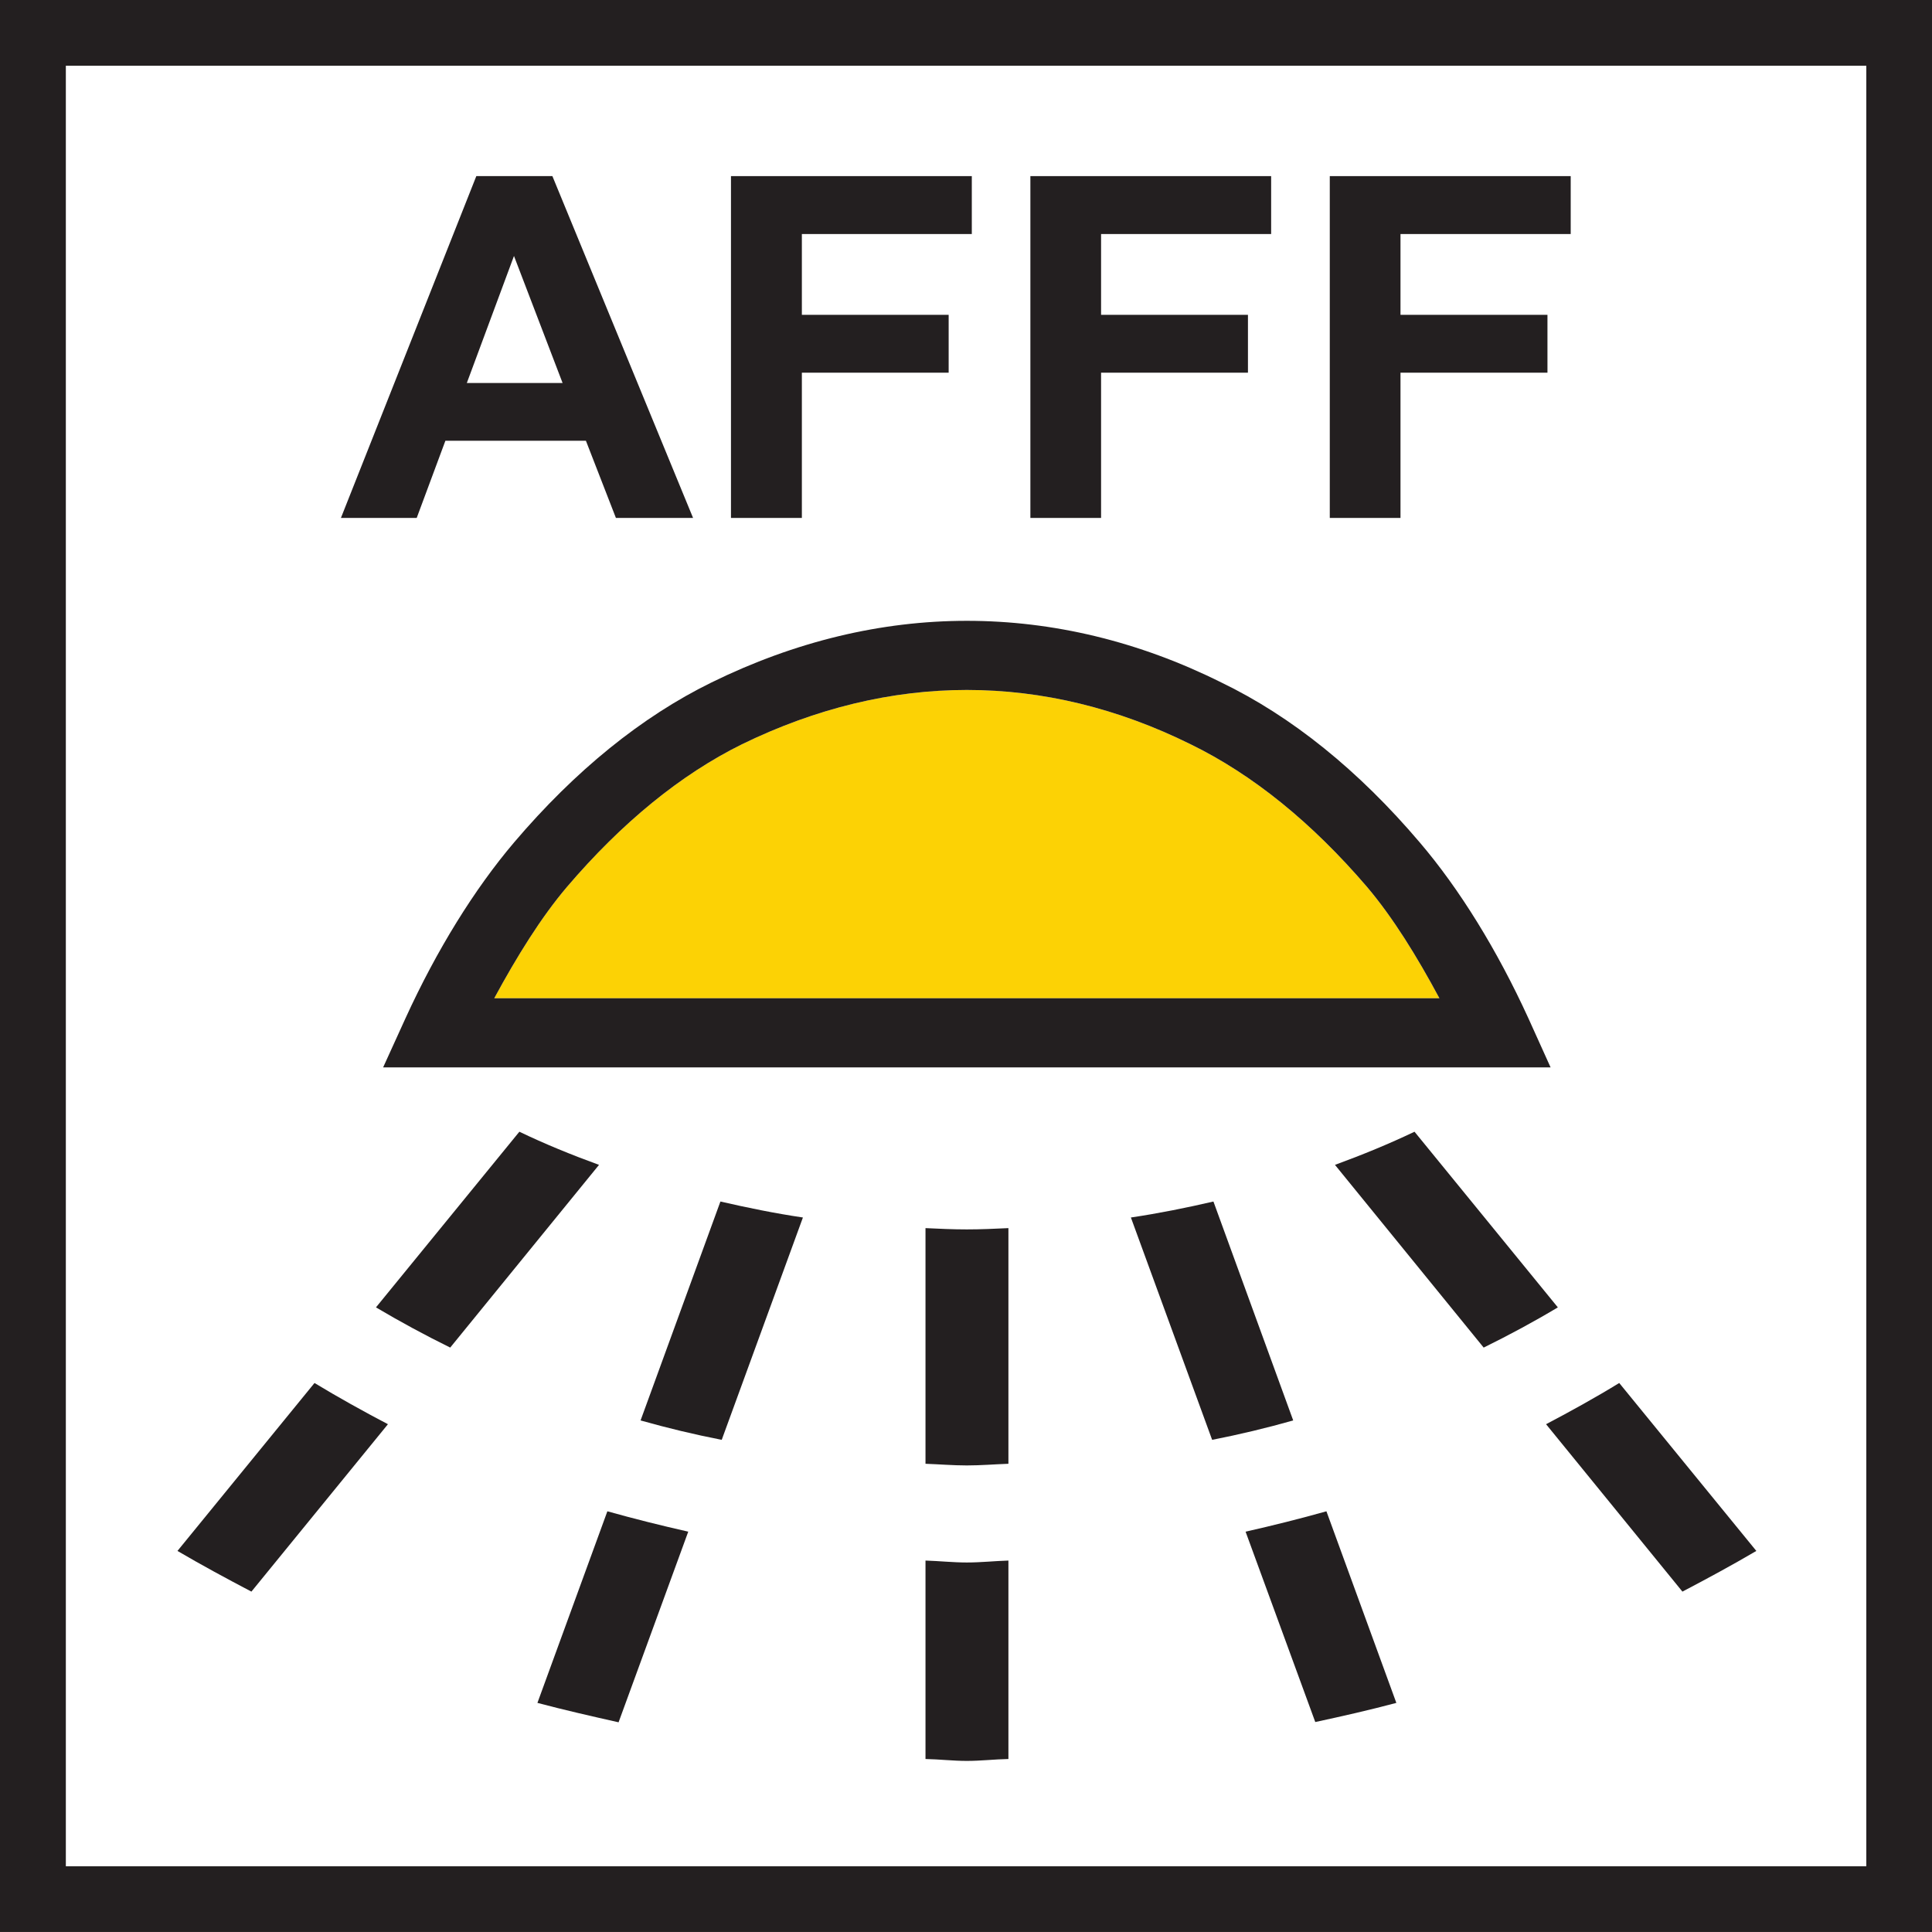 <?xml version="1.0" encoding="UTF-8" standalone="no"?>
<!-- Created with Inkscape (http://www.inkscape.org/) -->

<svg
   xmlns:dc="http://purl.org/dc/elements/1.1/"
   xmlns:cc="http://creativecommons.org/ns#"
   xmlns:rdf="http://www.w3.org/1999/02/22-rdf-syntax-ns#"
   xmlns:svg="http://www.w3.org/2000/svg"
   xmlns="http://www.w3.org/2000/svg"
   version="1.1"
   width="70.863"
   height="70.863"
   id="svg2"
   xml:space="preserve"><rect width="100%" height="100%" fill="#808080" stroke="none"/><defs
     id="defs6"><clipPath
       id="clipPath18"><path
         d="M 0,566.93 0,0 l 566.934,0 0,566.93 -566.934,0 z"
         id="path20" /></clipPath></defs><g
     transform="matrix(1.25,0,0,-1.25,0,70.862)"
     id="g10"><rect
       width="68.761"
       height="69.061"
       rx="0.071"
       x="0.901"
       y="1.201"
       transform="matrix(0.8,0,0,-0.8,0,56.69)"
       id="rect3031"
       style="color:#000000;fill:#ffffff;fill-opacity:1;fill-rule:nonzero;stroke:none;stroke-width:1;marker:none;visibility:visible;display:inline;overflow:visible;enable-background:accumulate" /><g
       transform="scale(0.1,0.1)"
       id="g12"><g
         id="g14"><g
           clip-path="url(#clipPath18)"
           id="g16"><path
             d="m 283.699,136.895 c 4.145,0 8.098,0.343 12.199,0.488 l 0,69.148 c -4.101,-0.191 -8.054,-0.379 -12.199,-0.379 -4.07,0 -8.086,0.188 -12.133,0.379 l 0,-69.148 c 4.047,-0.145 8.063,-0.488 12.133,-0.488"
             id="path22"
             style="fill:#231f20;fill-opacity:1;fill-rule:nonzero;stroke:none" /><path
             d="m 211.773,144.406 23.825,65.242 c -8.254,1.219 -16.266,2.864 -24.207,4.688 l -23.43,-64.238 c 7.816,-2.207 15.723,-4.11 23.812,-5.692"
             id="path24"
             style="fill:#231f20;fill-opacity:1;fill-rule:nonzero;stroke:none" /><path
             d="m 92.285,161.086 -40.211,-49.277 c 7.102,-4.172 14.336,-8.067 21.699,-11.938 l 40.059,49.121 c -7.379,3.871 -14.559,7.863 -21.547,12.094"
             id="path26"
             style="fill:#231f20;fill-opacity:1;fill-rule:nonzero;stroke:none" /><path
             d="m 365.488,117.461 20.45,-55.859 c 8.027,1.726 15.988,3.535 23.789,5.617 l -20.516,56.219 c -7.805,-2.188 -15.688,-4.168 -23.723,-5.977"
             id="path28"
             style="fill:#231f20;fill-opacity:1;fill-rule:nonzero;stroke:none" /><path
             d="m 453.66,148.992 40.012,-49.121 c 7.383,3.871 14.582,7.766 21.687,11.938 l -40.23,49.277 c -6.887,-4.231 -14.121,-8.223 -21.469,-12.094"
             id="path30"
             style="fill:#231f20;fill-opacity:1;fill-rule:nonzero;stroke:none" /><path
             d="m 415.059,234.816 c -7.461,-3.566 -15.34,-6.796 -23.34,-9.726 l 43.633,-53.613 c 7.492,3.691 14.804,7.625 21.765,11.796 l -42.058,51.543"
             id="path32"
             style="fill:#231f20;fill-opacity:1;fill-rule:nonzero;stroke:none" /><path
             d="m 356.055,214.336 c -7.879,-1.824 -15.996,-3.469 -24.219,-4.688 l 23.84,-65.242 c 8.062,1.582 16.023,3.485 23.789,5.692 l -23.41,64.238"
             id="path34"
             style="fill:#231f20;fill-opacity:1;fill-rule:nonzero;stroke:none" /><path
             d="m 295.898,50.754 0,58.23 c -4.101,-0.125 -8.054,-0.566 -12.199,-0.566 -4.07,0 -8.086,0.441 -12.133,0.566 l 0,-58.23 c 4.047,-0.078 8.063,-0.559 12.133,-0.559 4.145,0 8.098,0.48 12.199,0.559"
             id="path36"
             style="fill:#231f20;fill-opacity:1;fill-rule:nonzero;stroke:none" /><path
             d="m 132.105,171.477 43.665,53.613 c -8.051,2.93 -15.95,6.16 -23.372,9.726 L 110.32,183.273 c 7.043,-4.171 14.293,-8.105 21.785,-11.796"
             id="path38"
             style="fill:#231f20;fill-opacity:1;fill-rule:nonzero;stroke:none" /><path
             d="M 178.219,123.438 157.695,67.219 c 7.852,-2.082 15.801,-3.891 23.813,-5.695 l 20.445,55.938 c -8.015,1.809 -15.922,3.789 -23.734,5.977"
             id="path40"
             style="fill:#231f20;fill-opacity:1;fill-rule:nonzero;stroke:none" /><path
             d="m 547.629,547.613 c 0,-18.312 0,-510.015 0,-528.328 -18.313,0 -509.996,0 -528.309,0 0,18.312 0,510.016 0,528.328 18.312,0 509.996,0 528.309,0 z M 557.273,566.93 0,566.93 0,0 l 566.934,0 0,566.93 -9.661,0"
             id="path42"
             style="fill:#231f20;fill-opacity:1;fill-rule:nonzero;stroke:none" /><path
             d="m 166.328,306.613 c -7.562,-8.91 -14.609,-20.281 -21.301,-32.629 28.469,0 248.938,0 277.336,0 -6.621,12.348 -13.664,23.719 -21.203,32.629 -16.18,18.899 -33.57,33 -51.805,41.899 -21.394,10.59 -43.464,15.933 -65.656,15.933 -22.051,0 -44.242,-5.343 -65.98,-15.933 -18,-8.899 -35.258,-23 -51.391,-41.899"
             id="path44"
             style="fill:#fcd205;fill-opacity:1;fill-rule:nonzero;stroke:none" /><path
             d="m 166.328,306.613 c 16.133,18.899 33.391,33 51.391,41.899 21.738,10.59 43.929,15.933 65.98,15.933 22.192,0 44.262,-5.343 65.656,-15.933 18.235,-8.899 35.625,-23 51.805,-41.899 7.539,-8.91 14.582,-20.281 21.203,-32.629 -28.398,0 -248.867,0 -277.336,0 6.692,12.348 13.739,23.719 21.301,32.629 m 42.465,60.039 c -20.516,-10.058 -40.008,-25.855 -57.938,-46.933 -11.671,-13.75 -22.71,-31.571 -31.878,-51.621 l -6.559,-14.407 342.57,0 -6.511,14.407 c -9.168,20.05 -20.215,37.933 -31.895,51.621 -17.969,21.148 -37.578,36.965 -58.242,46.933 -24.141,12.036 -49.348,18.078 -74.641,18.078 -25.148,0 -50.379,-6.042 -74.906,-18.078"
             id="path46"
             style="fill:#231f20;fill-opacity:1;fill-rule:nonzero;stroke:none" /><path
             d="m 165.082,454.512 -14.266,37.277 -13.839,-37.277 28.105,0 m 38.285,-39.594 -22.64,0 -8.801,22.644 -41.238,0 -8.415,-22.644 -22.238,0 39.731,100.301 22.32,0 41.281,-100.301"
             id="path48"
             style="fill:#231f20;fill-opacity:1;fill-rule:nonzero;stroke:none" /><path
             d="m 214.488,414.918 0,100.301 70.668,0 0,-16.996 -49.867,0 0,-23.707 43.074,0 0,-16.977 -43.074,0 0,-42.621 -20.801,0"
             id="path50"
             style="fill:#231f20;fill-opacity:1;fill-rule:nonzero;stroke:none" /><path
             d="m 302.344,414.918 0,100.301 70.644,0 0,-16.996 -49.902,0 0,-23.707 43.098,0 0,-16.977 -43.098,0 0,-42.621 -20.742,0"
             id="path52"
             style="fill:#231f20;fill-opacity:1;fill-rule:nonzero;stroke:none" /><path
             d="m 390.195,414.918 0,100.301 70.696,0 0,-16.996 -49.946,0 0,-23.707 43.125,0 0,-16.977 -43.125,0 0,-42.621 -20.75,0"
             id="path54"
             style="fill:#231f20;fill-opacity:1;fill-rule:nonzero;stroke:none" /></g></g></g></g></svg>
